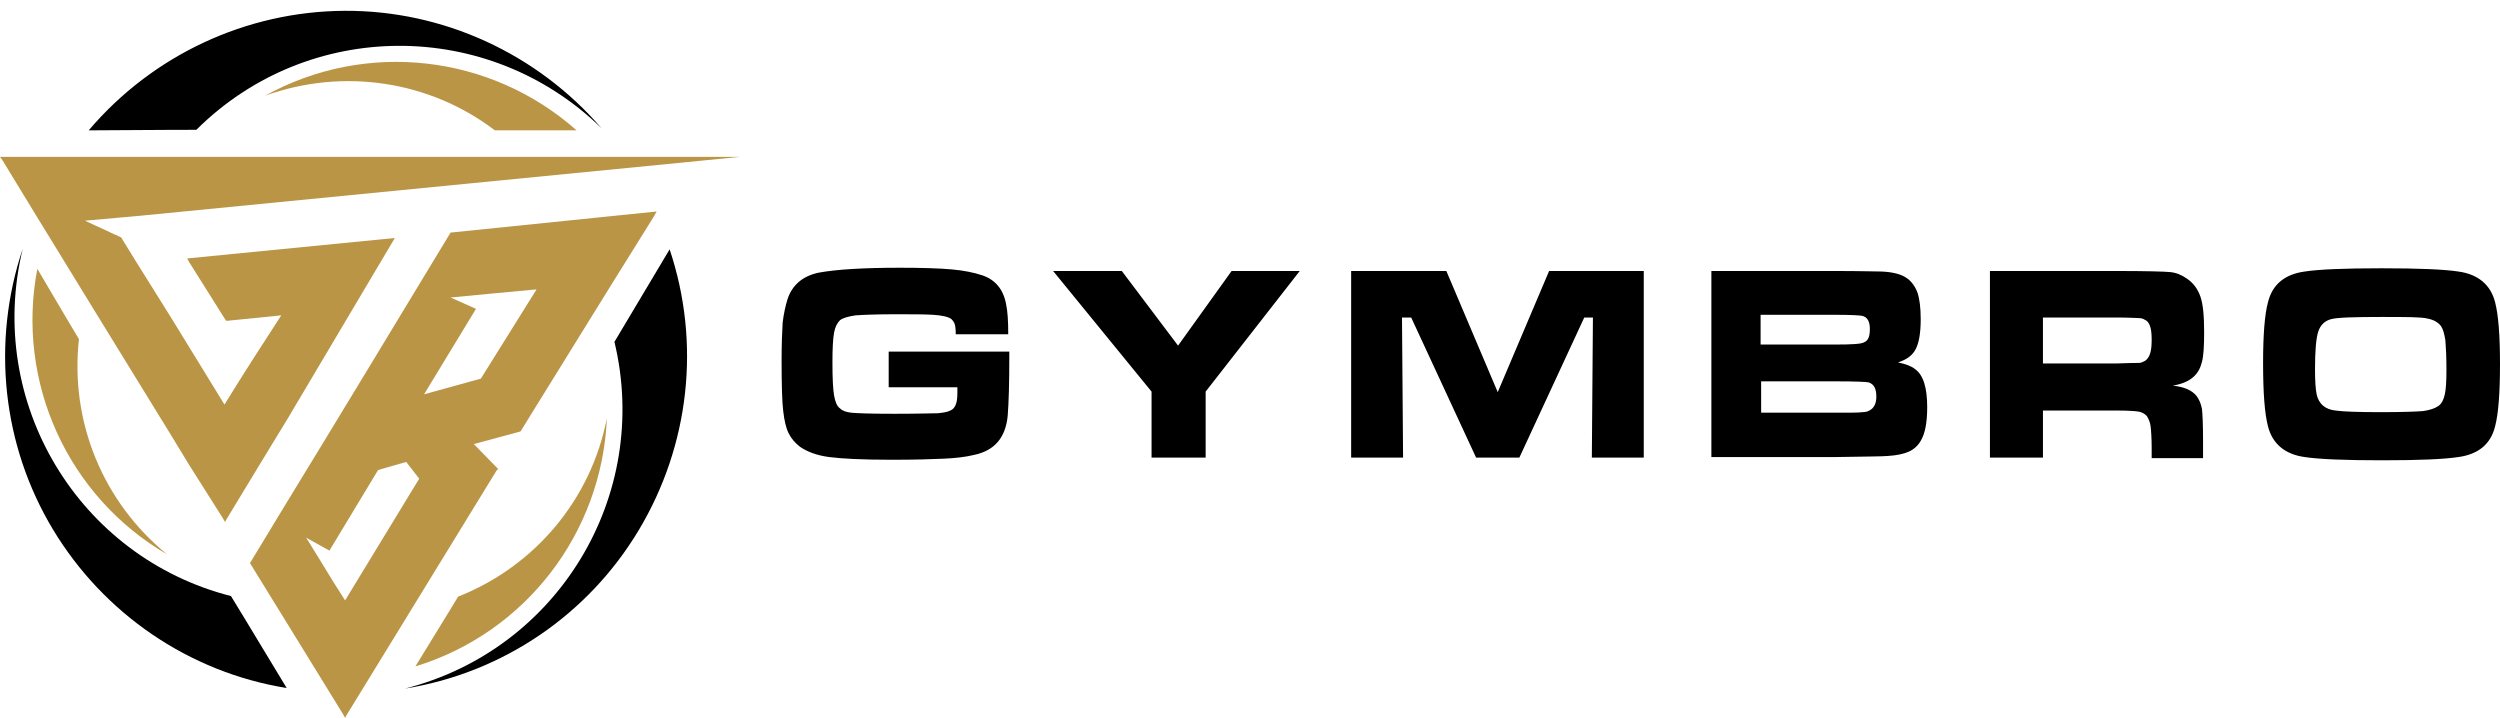 <svg xmlns="http://www.w3.org/2000/svg" xmlns:xlink="http://www.w3.org/1999/xlink" id="Ebene_1" x="0px" y="0px" viewBox="0 0 462.2 132.7" style="enable-background:new 0 0 462.2 132.7;" xml:space="preserve"><style type="text/css">	.st0{fill-rule:evenodd;clip-rule:evenodd;}	.st1{fill-rule:evenodd;clip-rule:evenodd;fill:#BA9545;}</style><g>	<path class="st0" d="M36.3,24C57,3.4,90.3,3.3,111.2,23.7C99.3,9.9,81.9,1.9,63.7,2c-18.2,0.1-35.5,8.2-47.3,22.1  C29.6,24,36.3,24,36.3,24L36.3,24z"></path>	<path class="st1" d="M91.5,24.1C79.4,14.9,63.4,12.5,49,17.7c18.6-10.3,41.7-7.7,57.6,6.4C96.6,24.1,91.5,24.1,91.5,24.1L91.5,24.1  z"></path>	<path class="st0" d="M113.6,63.2c6.8,28.4-10.4,56.9-38.7,64.1c18-2.9,33.8-13.6,43.2-29.3s11.5-34.6,5.7-51.9  C117,57.5,113.6,63.2,113.6,63.2L113.6,63.2z"></path>	<path class="st1" d="M84.7,110.3c14.2-5.6,24.6-18,27.5-33c-0.9,21.3-15.1,39.7-35.4,45.9C82.1,114.6,84.7,110.3,84.7,110.3  L84.7,110.3z"></path>	<path class="st0" d="M42.7,110.2C14.5,103-2.7,74.4,4.2,46c-5.8,17.3-3.8,36.3,5.6,51.9c9.4,15.6,25.2,26.4,43.2,29.3  C46.2,115.9,42.7,110.2,42.7,110.2L42.7,110.2z"></path>	<path class="st1" d="M14.6,62.7c-1.7,15.2,4.4,30.1,16.3,39.8c-18.4-10.7-28-31.9-24-52.8C12,58.4,14.6,62.7,14.6,62.7L14.6,62.7z"></path>	<path class="st1" d="M126.7,30L25.8,39.9l-10.1,0.9l6.7,3.1l2.9,4.7L31.8,59l9.7,15.8C45,69.1,48.3,64,52,58.3l-9.9,1l-0.3,0  l-0.2-0.3l-6.6-10.5l-0.4-0.7l0.8-0.1L73,44L53.3,77.2L48,85.9l-6,9.9l-0.4,0.7l-0.4-0.7L35,86l-3.1-5.1L18.8,59.6L12.3,49  l-5.4-8.8L0.5,29.7L0,29h0.9h125.8h10.1L126.7,30L126.7,30z M83.3,43l38.1-3.9l-0.5,0.9L112.8,53l0,0L98,76.9l-1.6,2.6l-0.1,0.2  l-0.2,0.1l-8.5,2.3l4.2,4.3l0.3,0.3L91.8,87L64.2,132l-0.4,0.7l-0.4-0.7l-10.9-17.7l-6.1-9.9l-0.2-0.3l0.2-0.3l6-9.9  C62.8,76.9,73,60,83.3,43L83.3,43z M69.9,86.9l-9,14.9l-4.3-2.4l2.9,4.7l0,0l2.2,3.6l0.2,0.3l0,0l1.9,3l13.7-22.5l-2.4-3.1  L69.9,86.9L69.9,86.9z M78.4,72.9L88.9,70l10.3-16.5l-7.5,0.7l-8.4,0.8l4.7,2.1L78.4,72.9L78.4,72.9z"></path>	<path class="st0" d="M164.4,65h22.2c0,0.6,0,0.9,0,0.9c0,4.9-0.1,8.5-0.3,11c-0.4,4-2.4,6.4-6.2,7.2c-1.6,0.4-3.5,0.6-5.6,0.7  c-2.1,0.1-5.3,0.2-9.6,0.2c-5.5,0-9.3-0.2-11.6-0.5c-2.3-0.3-4.1-1-5.4-1.9c-0.9-0.7-1.6-1.5-2.1-2.5c-0.5-1-0.8-2.4-1-4.1  c-0.2-1.6-0.3-4.7-0.3-9.3c0-3.1,0.1-5.5,0.2-7.1c0.2-1.6,0.5-3,0.9-4.3c0.9-2.7,2.9-4.3,5.8-4.9c3.3-0.6,8.3-0.9,15-0.9  c4,0,7.2,0.1,9.5,0.3c2.3,0.2,4.2,0.6,5.7,1.1c2.4,0.8,3.9,2.6,4.4,5.3c0.3,1.4,0.4,3.2,0.4,5.6h-9.7c0-1-0.1-1.6-0.2-1.9  c-0.1-0.3-0.3-0.6-0.6-0.9c-0.5-0.4-1.7-0.7-3.4-0.8c-1.6-0.1-4-0.1-7.1-0.1c-3.3,0-5.7,0.1-7.2,0.2c-1.4,0.2-2.4,0.5-2.9,0.9  c-0.5,0.5-0.9,1.2-1.1,2.3c-0.2,1.1-0.3,2.9-0.3,5.5c0,2.9,0.1,4.9,0.3,6.1c0.2,1.1,0.5,2,1.1,2.4c0.5,0.5,1.2,0.7,2.1,0.8  c0.9,0.1,3.5,0.2,8,0.2c4.4,0,7.1-0.1,8-0.1c0.9-0.1,1.7-0.2,2.3-0.5c0.5-0.2,0.8-0.6,1-1.1c0.2-0.5,0.3-1.2,0.3-2.2  c0-0.2,0-0.5,0-1h-12.7V65L164.4,65z M194.7,50.1h12.7l10.4,13.8l9.9-13.8h12.6l-17.4,22.3v12.2h-10V72.4L194.7,50.1L194.7,50.1z   M249.8,50.1h17.6l9.5,22.4l9.5-22.4h17.5v34.5h-9.6l0.2-25.9h-1.6l-12,25.9h-8l-12-25.9h-1.7l0.2,25.9h-9.6V50.1L249.8,50.1z   M316.4,84.6V50.1h22.8c4.9,0,7.7,0.1,8.7,0.1c2.1,0.1,3.6,0.5,4.6,1.2c0.9,0.6,1.6,1.6,2,2.7c0.4,1.2,0.6,2.8,0.6,4.9  c0,2.5-0.3,4.3-0.9,5.5c-0.6,1.2-1.7,2-3.3,2.5c1.4,0.3,2.5,0.7,3.1,1.2c1.6,1.1,2.3,3.5,2.3,7.1c0,2.8-0.4,4.9-1.2,6.2  c-0.5,0.9-1.3,1.6-2.2,2c-0.9,0.4-2.2,0.7-3.9,0.8c-1.1,0.1-4.3,0.1-9.7,0.2H316.4L316.4,84.6z M325.6,63.7h13.7  c3,0,4.8-0.1,5.3-0.4c0.8-0.3,1.1-1.1,1.1-2.5c0-1.4-0.5-2.2-1.4-2.4c-0.4-0.1-2.1-0.2-5.1-0.2h-13.7V63.7L325.6,63.7z M325.6,76.3  h13.7c2.8,0,4.5,0,5-0.1c0.5,0,1-0.1,1.3-0.3c0.8-0.4,1.3-1.2,1.3-2.6c0-1.5-0.5-2.3-1.4-2.6c-0.3-0.1-2.4-0.2-6.2-0.2h-13.7V76.3  L325.6,76.3z M367.9,84.6V50.1h23.4c5.5,0,8.8,0.1,9.9,0.2c1.1,0.1,2.1,0.5,3.1,1.2c1.2,0.8,2,1.9,2.5,3.3c0.5,1.4,0.7,3.6,0.7,6.6  c0,2.5-0.1,4.4-0.4,5.5c-0.3,1.2-0.8,2.1-1.6,2.8c-0.9,0.8-2.1,1.3-3.8,1.6c2,0.2,3.5,0.8,4.4,1.9c0.5,0.7,0.8,1.4,1,2.4  c0.1,0.9,0.2,2.9,0.2,5.9v3.2h-9.5v-1.8c0-1.9-0.1-3.3-0.2-4.1c-0.1-0.8-0.4-1.4-0.7-1.9c-0.4-0.4-0.9-0.7-1.5-0.8  c-0.6-0.1-1.9-0.2-4-0.2h-13.7v8.7H367.9L367.9,84.6z M377.6,67.2h13.6c2.4-0.1,3.8-0.1,4.2-0.1c0.5,0,0.8-0.2,1.2-0.4  c0.4-0.3,0.7-0.7,0.9-1.3c0.2-0.6,0.3-1.4,0.3-2.6c0-1.1-0.1-2-0.3-2.5c-0.2-0.6-0.5-1-1-1.2c-0.3-0.2-0.7-0.3-1.2-0.3  c-0.5,0-1.8-0.1-4-0.1h-13.6V67.2L377.6,67.2z M440.3,49.6c6.9,0,11.6,0.2,14.2,0.6c3.7,0.5,6,2.5,6.8,5.7  c0.6,2.3,0.9,6.1,0.9,11.4c0,5.4-0.3,9.2-0.9,11.5c-0.8,3.3-3.1,5.2-6.8,5.7c-2.6,0.4-7.3,0.6-14.1,0.6c-6.9,0-11.7-0.2-14.3-0.6  c-3.7-0.5-6-2.5-6.8-5.7c-0.6-2.3-0.9-6.1-0.9-11.7c0-5.2,0.3-9,0.9-11.2c0.8-3.3,3.1-5.2,6.8-5.7  C428.7,49.8,433.4,49.6,440.3,49.6L440.3,49.6z M440.3,58.6c-5.1,0-8.2,0.1-9.3,0.4c-1.2,0.3-2,1.1-2.4,2.3c-0.4,1.2-0.6,3.5-0.6,7  c0,2.1,0.1,3.6,0.3,4.6c0.4,1.8,1.6,2.8,3.5,3c1.4,0.2,4.2,0.3,8.4,0.3c3.9,0,6.5-0.1,7.8-0.2c1.3-0.2,2.2-0.5,2.9-1  c0.6-0.5,0.9-1.2,1.1-2.1c0.2-0.9,0.3-2.4,0.3-4.5c0-2.5-0.1-4.3-0.2-5.5c-0.2-1.2-0.4-2-0.8-2.6c-0.5-0.7-1.4-1.2-2.5-1.4  C447.7,58.6,444.8,58.6,440.3,58.6L440.3,58.6z"></path></g></svg>